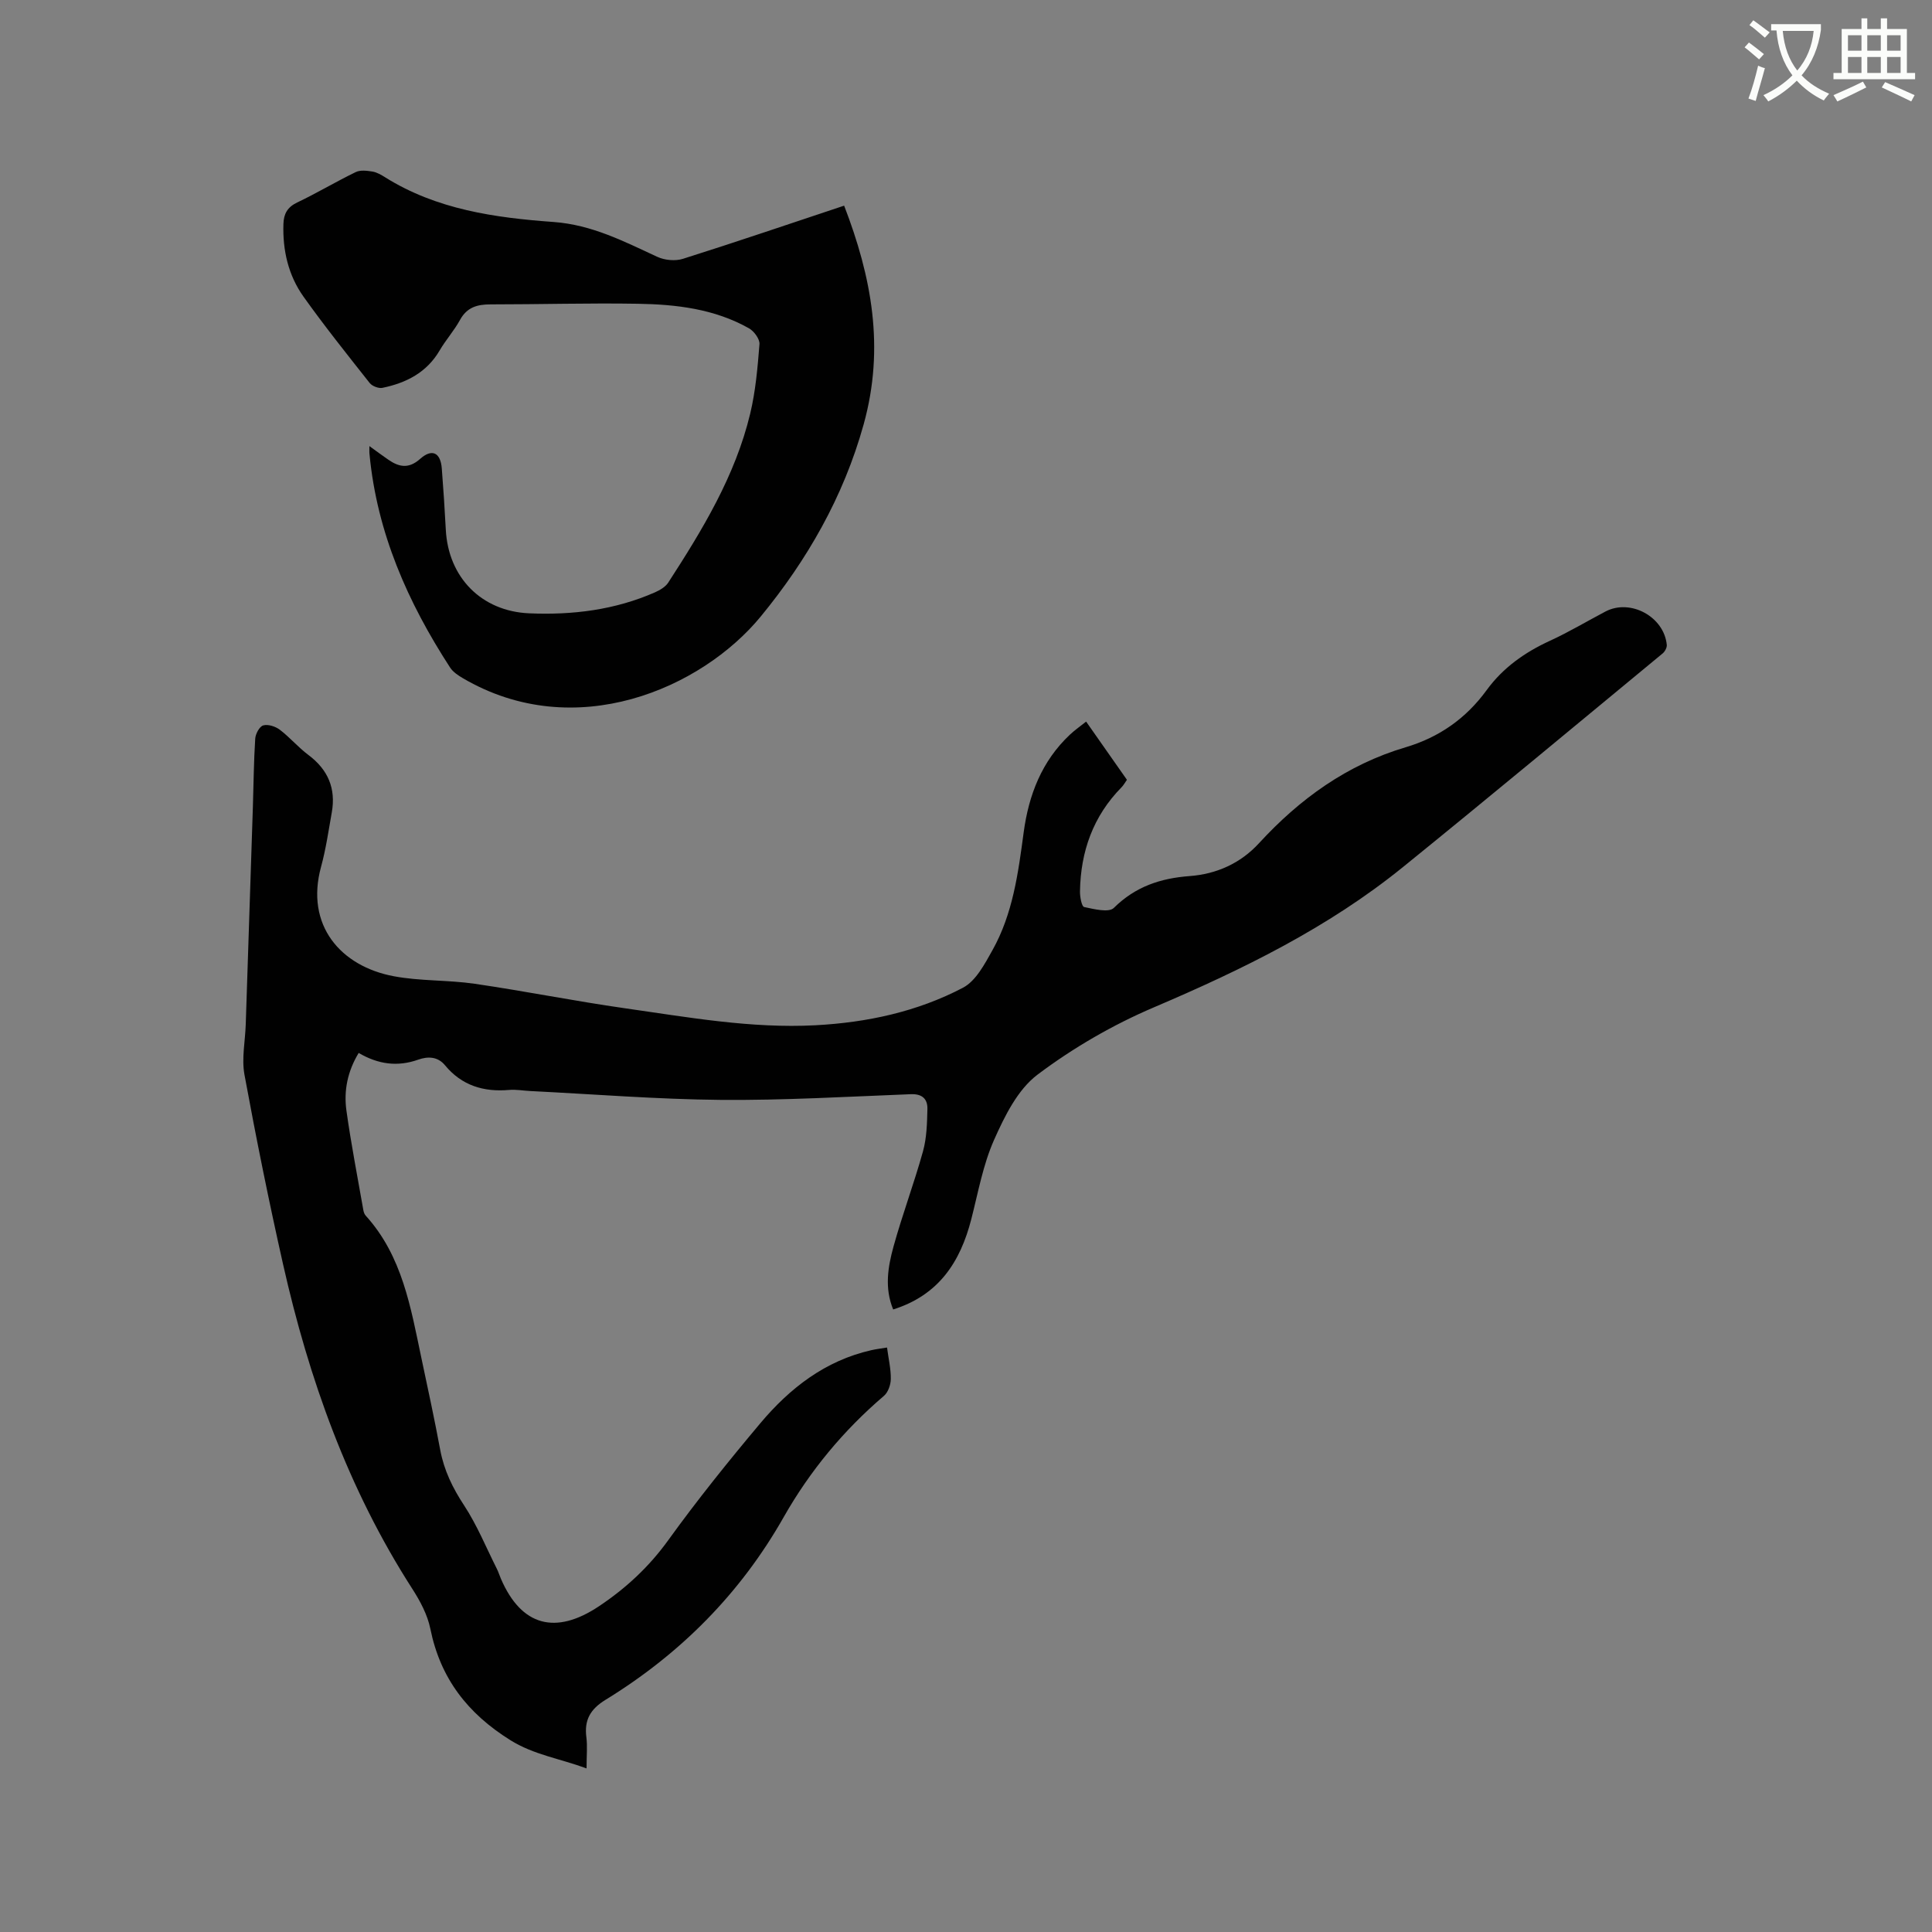 <svg enable-background="new 0 0 400 400" viewBox="0 0 400 400" xmlns="http://www.w3.org/2000/svg"><rect x="0" y="0" width="400" height="400" fill="#808080" stroke="none"/><path d="m362.1 8.8c1.1.8 2.1 1.6 3.1 2.4l-1 1.1c-1.3-1.1-2.3-2-3-2.5zm1.9 4.8c.5.2.9.4 1.4.5-.6 2.3-1.3 4.5-1.9 6.8l-1.5-.5c.8-2.1 1.4-4.3 2-6.8zm-1-9.4c1.3.9 2.4 1.8 3.4 2.5l-1 1.1c-1.4-1.2-2.4-2.1-3.2-2.6zm3.7 2.2v-1.4h10.3v1.2c-.5 3.6-1.8 6.8-4 9.4 1.5 1.6 3.4 2.8 5.7 3.8-.3.4-.7.8-1.1 1.4-2.3-1.1-4.1-2.5-5.6-4.1-1.6 1.6-3.6 3.1-5.9 4.3-.3-.5-.7-.9-1-1.3 2.4-1.1 4.4-2.5 6-4.1-1.9-2.5-3-5.6-3.3-9.3h-1.1zm8.8 0h-6.4c.3 3.3 1.3 6 3 8.2 2-2.3 3.1-5.1 3.4-8.2z" fill="#fbfcfa"/><path d="m385.3 3.8h1.3v2.2h2.8v-2.2h1.3v2.2h4.1v9.1h1.7v1.3h-16.9v-1.3h1.7v-9.1h4.1v-2.2zm.4 13.1.7 1.2c-1.8.9-3.8 1.9-6 2.9-.2-.4-.5-.8-.8-1.3 2.3-1 4.3-1.9 6.1-2.8zm-3.1-6.4h2.8v-3.2h-2.8zm0 4.6h2.8v-3.3h-2.8zm4-4.6h2.8v-3.2h-2.8zm0 4.6h2.8v-3.3h-2.8zm3.7 1.9c2.1.9 4.1 1.8 6.1 2.7l-.7 1.3c-2.2-1.1-4.2-2-6.1-2.9zm3.2-9.7h-2.8v3.2h2.8zm-2.8 7.8h2.8v-3.3h-2.8z" fill="#fbfcfa"/><g fill="#010101"><path d="m121.44 366.13c-5.61-2.07-10.91-2.81-15.78-5.85-8.84-5.52-14.49-12.79-16.56-23.05-.59-2.91-2.12-5.77-3.75-8.3-13.3-20.68-21.4-43.43-26.76-67.24-2.93-13.01-5.57-26.09-7.98-39.21-.61-3.35.16-6.94.27-10.43.5-15.04.99-30.08 1.48-45.13.15-4.66.18-9.33.48-13.98.06-.99.87-2.52 1.65-2.75.99-.29 2.51.2 3.41.87 2.1 1.59 3.83 3.66 5.94 5.24 4.07 3.04 5.74 6.95 4.85 11.92-.67 3.75-1.21 7.55-2.21 11.21-3.34 12.16 4.08 20.64 15.05 22.69 5.49 1.03 11.21.75 16.75 1.56 10.37 1.51 20.65 3.58 31.03 5.06 13.1 1.86 26.17 4.23 39.51 3.53 10.7-.57 21.07-2.8 30.55-7.77 2.67-1.4 4.49-4.89 6.1-7.76 4.23-7.54 5.34-15.98 6.47-24.4 1.04-7.74 3.74-14.77 9.6-20.26.98-.92 2.1-1.7 3.33-2.68 2.9 4.13 5.62 8.02 8.45 12.05-.4.56-.69 1.11-1.1 1.53-5.9 5.99-8.49 13.31-8.62 21.57-.02 1.13.35 3.13.86 3.24 2.03.43 5.11 1.21 6.15.18 4.46-4.41 9.65-6.14 15.71-6.59 5.54-.41 10.52-2.64 14.33-6.79 8.46-9.21 18.26-16.29 30.38-19.88 6.92-2.05 12.5-5.97 16.76-11.82 3.38-4.64 7.89-7.83 13.1-10.22 3.94-1.81 7.68-4.05 11.52-6.07 5.16-2.7 12.13 1.09 12.68 6.92.05.56-.38 1.36-.84 1.75-17.89 14.78-35.73 29.62-53.76 44.23-15.53 12.59-33.27 21.25-51.59 29.06-8.5 3.62-16.73 8.39-24.1 13.94-4.1 3.09-6.8 8.58-8.99 13.5-2.29 5.16-3.3 10.91-4.72 16.44-2.27 8.83-6.72 15.7-16.17 18.67-1.82-4.43-1.09-8.82.07-13.02 1.83-6.62 4.26-13.08 6.1-19.7.78-2.8.85-5.84.92-8.78.05-2.04-1.03-3.16-3.42-3.07-13.13.51-26.26 1.29-39.39 1.18-13.13-.12-26.24-1.18-39.36-1.83-1.48-.07-2.98-.36-4.44-.23-5.28.46-9.81-.92-13.26-5.1-1.56-1.9-3.67-1.83-5.52-1.18-4.33 1.54-8.32.98-12.36-1.38-2.29 3.77-3.11 7.79-2.54 11.9.96 6.92 2.31 13.78 3.51 20.66.07.4.23.85.5 1.14 7.58 8.37 9.31 19.03 11.52 29.49 1.34 6.32 2.71 12.63 3.89 18.98.79 4.25 2.57 7.89 4.95 11.51 2.69 4.1 4.57 8.74 6.79 13.15.33.66.54 1.38.84 2.06 4.24 9.8 11.32 11.66 20.3 5.66 5.61-3.75 10.35-8.15 14.34-13.68 6.01-8.33 12.47-16.36 19.08-24.23 6.1-7.25 13.42-12.94 22.96-15.1 1.01-.23 2.04-.35 3.25-.55.31 2.35.81 4.43.78 6.51-.01 1.19-.55 2.75-1.41 3.49-8.4 7.17-15.33 15.54-20.77 25.12-8.99 15.85-21.43 28.34-36.9 37.83-3.12 1.92-4.41 4.16-3.95 7.72.24 1.88.04 3.8.04 6.47z"/><path d="m76.48 92.36c1.57 1.13 2.74 2.01 3.95 2.84 2.21 1.51 4.2 1.9 6.55-.19 2.48-2.21 4.24-1.3 4.49 1.99.33 4.23.61 8.46.83 12.69.52 9.86 7.38 16.86 17.24 17.29 8.98.39 17.77-.69 26.08-4.35 1.01-.45 2.14-1.11 2.72-1.99 7.09-10.95 13.88-22.1 16.97-34.96 1.13-4.7 1.55-9.6 1.93-14.43.08-1.05-1.12-2.68-2.16-3.27-7.13-4.03-15.05-4.96-23.02-5.09-10.17-.17-20.35.13-30.52.13-2.73 0-4.86.59-6.29 3.2-1.21 2.22-2.95 4.15-4.23 6.34-2.68 4.58-6.92 6.72-11.84 7.74-.79.16-2.12-.35-2.63-.99-4.66-5.9-9.36-11.78-13.72-17.9-3.15-4.43-4.33-9.61-4.15-15.06.07-2.07.81-3.46 2.85-4.43 4.11-1.95 8.02-4.31 12.12-6.29.96-.47 2.33-.29 3.47-.11.9.15 1.79.67 2.59 1.17 10.68 6.7 22.77 8.39 34.91 9.27 7.93.58 14.56 4.02 21.46 7.21 1.53.71 3.71.92 5.3.42 11.09-3.5 22.1-7.26 33.39-11.01 5.65 14.66 8.48 29.32 4.03 45.32-4.18 15.03-11.74 28.1-21.28 39.72-12.26 14.94-38.49 26.42-61.71 12.78-.97-.57-2.02-1.27-2.62-2.19-8.76-13.49-15.13-27.89-16.68-44.11-.06-.42-.03-.84-.03-1.74z"/></g></svg>